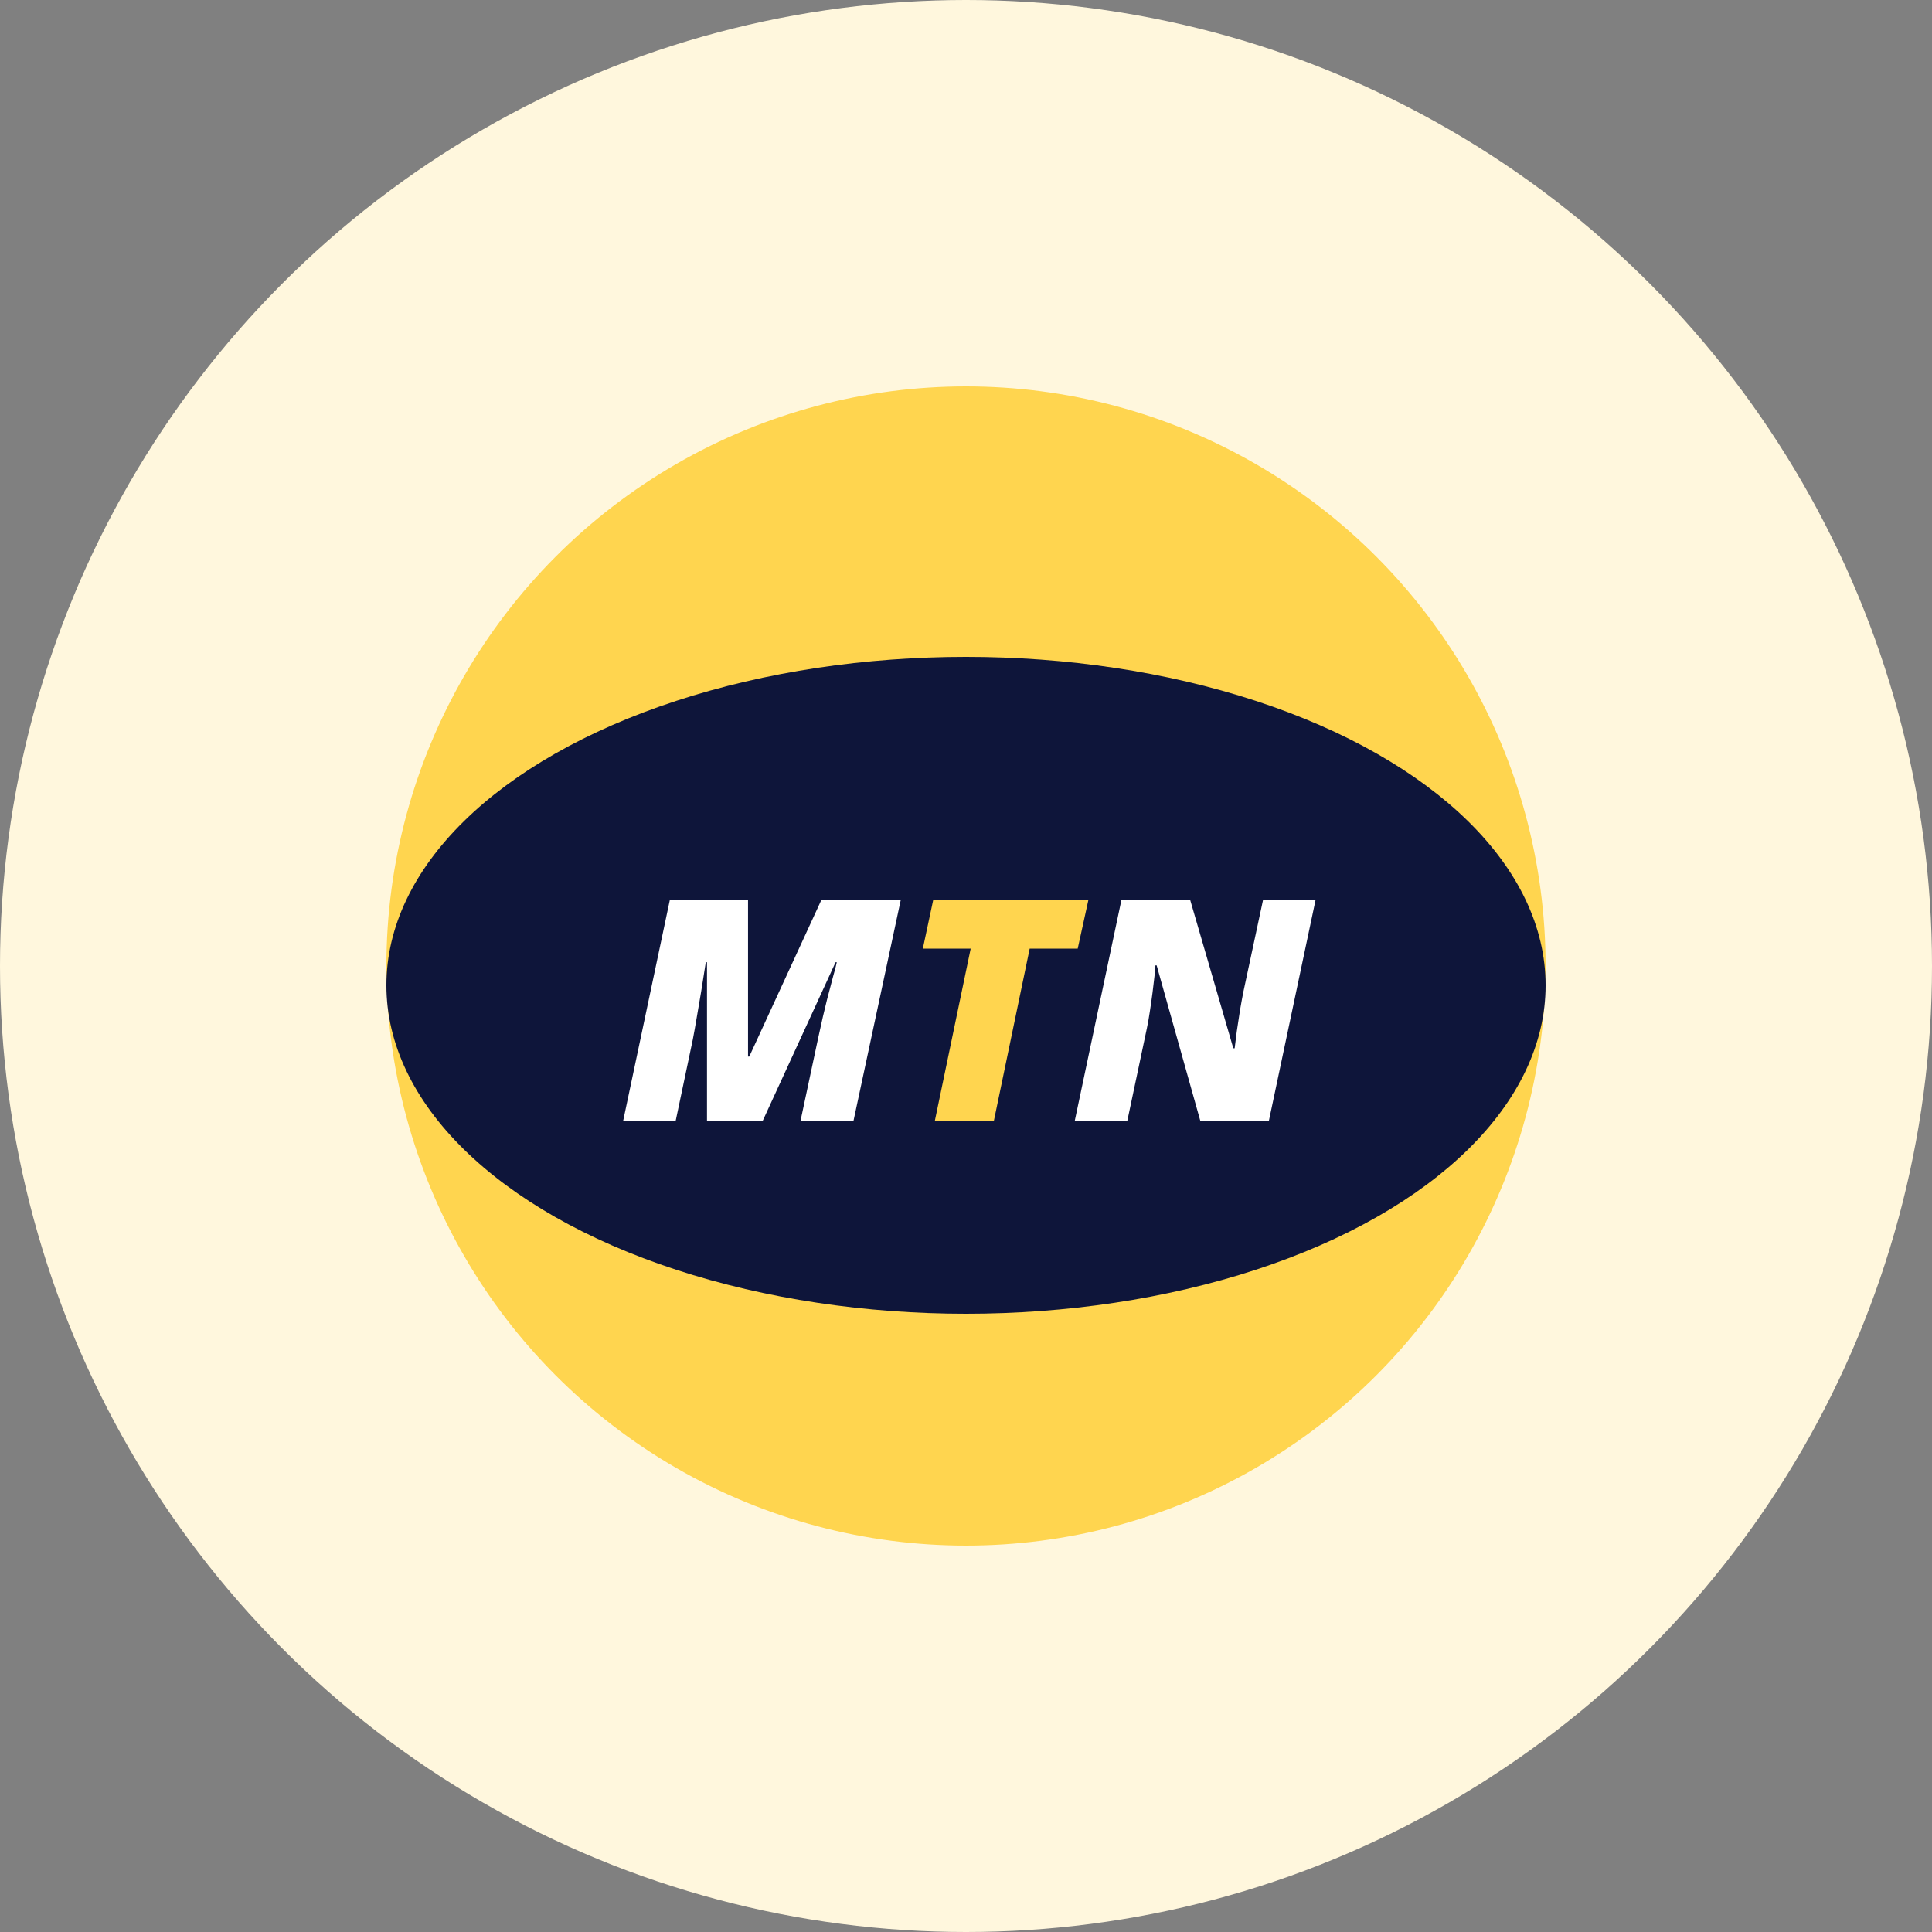 <svg width="50" height="50" viewBox="0 0 50 50" fill="none" xmlns="http://www.w3.org/2000/svg">
<rect x="0" y="0" width="50" height="50" fill="#808080" stroke="none"/>
<circle cx="25" cy="25" r="25" fill="#FFF7DD"/>
<circle cx="25" cy="25" r="15" fill="#FFD54F"/>
<ellipse cx="25" cy="25.5" rx="15" ry="8.5" fill="#0E153A"/>
<path d="M16.129 29L17.336 23.289H19.359V27.344H19.391L21.258 23.289H23.312L22.09 29H20.719L21.176 26.855C21.262 26.457 21.337 26.13 21.402 25.875C21.467 25.62 21.521 25.417 21.562 25.266C21.607 25.112 21.638 24.991 21.656 24.902H21.625L19.742 29H18.297V24.902H18.266C18.224 25.171 18.184 25.426 18.145 25.668C18.105 25.908 18.068 26.13 18.031 26.336C17.997 26.542 17.963 26.73 17.93 26.902L17.488 29H16.129ZM27.816 29L29.023 23.289H30.801L31.918 27.129H31.953C31.966 27.014 31.984 26.869 32.008 26.691C32.034 26.514 32.061 26.335 32.09 26.152C32.121 25.97 32.15 25.812 32.176 25.68L32.688 23.289H34.047L32.84 29H31.062L29.934 24.984H29.902C29.9 25.037 29.892 25.126 29.879 25.254C29.866 25.379 29.849 25.522 29.828 25.684C29.807 25.845 29.784 26.009 29.758 26.176C29.734 26.34 29.708 26.487 29.68 26.617L29.176 29H27.816Z" fill="white"/>
<path d="M24.195 29L25.121 24.551H23.883L24.152 23.289H28.168L27.891 24.551H26.648L25.723 29H24.195Z" fill="#FFD54F"/>
</svg>
